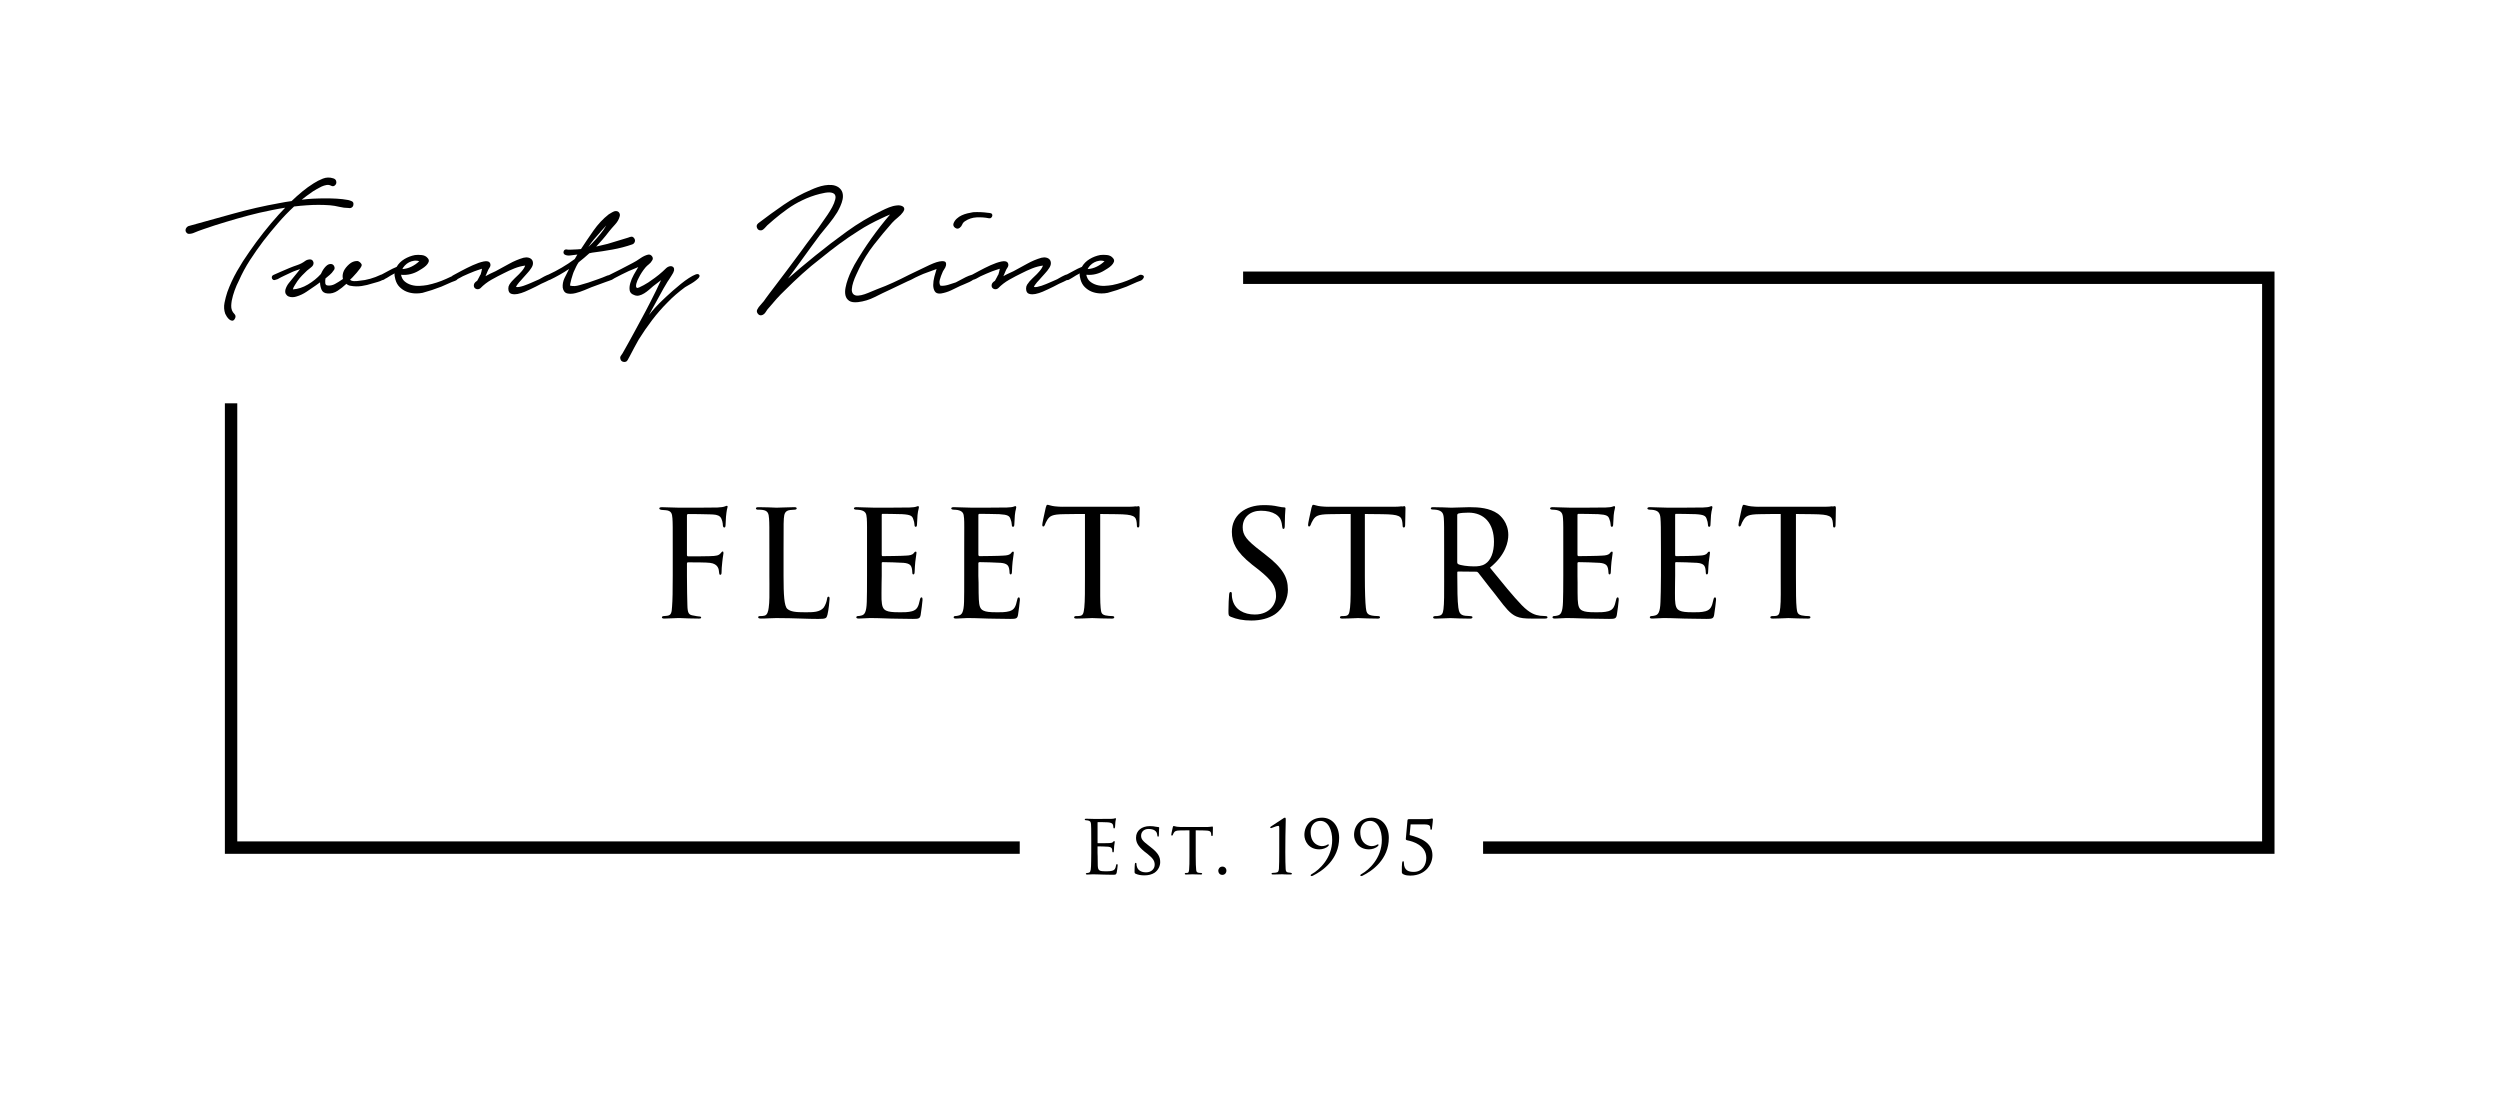 <?xml version="1.0" encoding="utf-8"?>
<!-- Generator: Adobe Illustrator 16.0.0, SVG Export Plug-In . SVG Version: 6.00 Build 0)  -->
<!DOCTYPE svg PUBLIC "-//W3C//DTD SVG 1.1//EN" "http://www.w3.org/Graphics/SVG/1.1/DTD/svg11.dtd">
<svg version="1.1" id="Layer_1" xmlns="http://www.w3.org/2000/svg" xmlns:xlink="http://www.w3.org/1999/xlink" x="0px" y="0px"
	 width="450px" height="200px" viewBox="25 0 450 200" enable-background="new 25 0 450 200" xml:space="preserve">
<g>
	<g>
		<g>
			<path d="M155.839,91.043c-0.066,0-0.166,0.036-0.315,0.095c-0.292,0.118-0.722,0.185-1.399,0.215
				c-0.623,0.032-5.768,0.032-6.794,0.032c-0.501,0-0.996-0.021-1.519-0.043c-0.534-0.023-1.086-0.048-1.66-0.048
				c-0.329,0-0.478,0.07-0.478,0.227c0,0.127,0.156,0.224,0.414,0.258c0.141,0.016,0.267,0.023,0.391,0.031
				c0.124,0.009,0.25,0.017,0.388,0.03c0.457,0.044,0.752,0.187,0.926,0.44c0.166,0.242,0.213,0.583,0.246,1.019
				c0.061,0.842,0.055,1.579,0.055,5.671v4.674c0,2.729-0.032,4.422-0.118,5.485c-0.063,1.138-0.155,1.613-0.862,1.705
				c-0.112,0.017-0.211,0.022-0.337,0.037c-0.089,0.004-0.188,0.012-0.314,0.022c-0.211,0.029-0.32,0.105-0.32,0.228
				c0,0.155,0.143,0.222,0.446,0.222c0.674,0,1.99-0.096,2.525-0.096h0.217c0.028,0,0.132,0.008,0.29,0.014
				c0.571,0.027,1.902,0.084,3.171,0.084c0.28,0,0.416-0.037,0.416-0.188c0-0.125-0.114-0.195-0.381-0.195h-0.006
				c-0.276,0-0.56-0.094-0.96-0.156c-0.862-0.123-1.1-0.343-1.131-1.91c-0.022-0.932-0.078-2.864-0.078-5.222v-2.183
				c0-0.209,0.044-0.271,0.225-0.271c0.994,0,3.371,0.01,3.935,0.094c1.507,0.185,1.584,1.222,1.617,1.664l0.002,0.013
				c0.002,0.024,0.006,0.049,0.008,0.075c0.025,0.238,0.042,0.396,0.219,0.396c0.156,0,0.228-0.146,0.228-0.475
				c0-0.473,0.037-1.033,0.124-1.807c0.056-0.563,0.124-0.98,0.167-1.256c0.029-0.184,0.05-0.302,0.05-0.365
				c0-0.19-0.046-0.292-0.131-0.292c-0.118,0-0.183,0.082-0.288,0.213c-0.011,0.012-0.021,0.026-0.032,0.04
				c-0.394,0.485-0.775,0.557-2.08,0.589c-1.028,0.032-2.519,0.032-3.82,0.032c-0.173,0-0.225-0.11-0.225-0.273v-7.042
				c0-0.24,0.071-0.303,0.29-0.303c1.267,0,2.421,0.027,3.634,0.055l0.303,0.008c0.743,0.028,1.329,0.052,1.743,0.434
				c0.371,0.372,0.499,1.221,0.499,1.552c0.024,0.178,0.078,0.381,0.257,0.381c0.104,0,0.228-0.084,0.228-0.475
				c0.021-0.295,0.034-0.558,0.042-0.811c0.018-0.441,0.036-0.856,0.114-1.371c0.029-0.295,0.122-0.732,0.187-0.964
				c0.036-0.106,0.034-0.192-0.002-0.244C155.914,91.059,155.881,91.043,155.839,91.043"/>
		</g>
		<g>
			<path d="M174.132,107.4c-0.174,0-0.228,0.156-0.258,0.383c-0.067,0.506-0.299,1.117-0.59,1.555
				c-0.682,0.87-1.952,0.87-3.297,0.87c-1.769,0-2.674-0.09-3.281-0.622c-0.547-0.518-0.667-2.466-0.667-5.885v-4.739
				c0-1.269,0.012-2.229,0.01-2.934c-0.004-1.63,0.002-2.124,0.043-2.705c0.064-0.912,0.255-1.396,1.12-1.519
				c0.305-0.031,0.623-0.062,0.842-0.062c0.198,0,0.352-0.101,0.352-0.228c0-0.149-0.134-0.225-0.413-0.225
				c-0.511,0-1.387,0.034-2.09,0.058c-0.503,0.02-0.938,0.036-1.12,0.036c-0.011,0-0.08-0.002-0.194-0.008
				c-0.541-0.024-1.972-0.085-3.048-0.085c-0.33,0-0.478,0.07-0.478,0.225c0,0.138,0.138,0.228,0.352,0.228
				c0.25,0,0.59,0,0.777,0.032c1.061,0.123,1.173,0.694,1.234,1.548c0.062,0.842,0.059,1.48,0.059,5.638v4.678
				c0,0.496,0.008,0.98,0.01,1.452c0.01,1.793,0.02,3.343-0.127,4.28c-0.084,0.667-0.242,1.361-0.803,1.458
				c-0.25,0.062-0.501,0.062-0.747,0.062c-0.259,0-0.351,0.103-0.351,0.195c0,0.178,0.156,0.257,0.507,0.257
				c0.555,0,0.992-0.022,1.414-0.047c0.423-0.024,0.822-0.045,1.329-0.045c1.707,0,3.198,0.049,4.514,0.09
				c1.082,0.037,2.101,0.066,3.059,0.066c1.43,0,1.472-0.146,1.632-0.695c0.009-0.03,0.017-0.06,0.026-0.09
				c0.188-0.722,0.375-2.511,0.375-2.808C174.328,107.52,174.274,107.4,174.132,107.4"/>
		</g>
		<g>
			<path d="M190.869,107.527c-0.138,0-0.227,0.143-0.29,0.445c-0.255,1.187-0.477,1.773-1.397,2.047
				c-0.696,0.199-1.581,0.195-2.168,0.191c-0.069,0-0.135-0.004-0.199-0.004c-1.188,0-1.847-0.078-2.271-0.279
				c-0.661-0.281-0.806-0.875-0.869-2.02c-0.022-0.376,0.004-1.846,0.012-3.03c0.002-0.497,0.024-0.925,0.024-1.207v-2.276
				c0-0.129,0.018-0.209,0.191-0.209c0.502,0,3.009,0.062,3.731,0.125c1.232,0.097,1.375,0.576,1.483,0.93
				c0.063,0.255,0.092,0.564,0.092,0.744c0,0.193,0.02,0.412,0.194,0.412c0.131,0,0.193-0.098,0.225-0.349
				c0.01-0.134,0.019-0.291,0.026-0.476c0.016-0.375,0.038-0.842,0.097-1.428c0.054-0.522,0.122-0.952,0.166-1.231
				c0.032-0.213,0.053-0.354,0.053-0.421c0-0.129-0.043-0.196-0.133-0.196c-0.131,0-0.225,0.07-0.349,0.254
				c-0.251,0.345-0.733,0.435-1.428,0.463c-0.654,0.062-3.83,0.094-4.189,0.094c-0.148,0-0.16-0.116-0.16-0.303v-7.072
				c0-0.216,0.065-0.24,0.13-0.24c0.028,0,3.137,0.03,3.542,0.06c0.789,0.047,1.24,0.127,1.521,0.271
				c0.29,0.144,0.4,0.361,0.493,0.663c0.12,0.282,0.191,0.606,0.215,0.992c0,0.237,0.074,0.351,0.225,0.351
				c0.148,0,0.226-0.164,0.226-0.475c0.021-0.443,0.046-0.841,0.069-1.224c0.009-0.131,0.017-0.263,0.022-0.393
				c0.04-0.489,0.127-0.849,0.187-1.084c0.036-0.144,0.064-0.25,0.064-0.319c0-0.168-0.072-0.226-0.134-0.226
				c-0.089,0-0.131,0.016-0.213,0.046c-0.036,0.012-0.076,0.027-0.13,0.046c-0.25,0.092-0.589,0.124-1.213,0.154
				c-0.614,0.031-6.091,0.031-6.325,0.031c-0.962-0.016-1.637-0.042-2.178-0.061c-0.438-0.021-0.752-0.032-1.032-0.032
				c-0.337,0-0.475,0.076-0.475,0.257c0,0.104,0.197,0.196,0.415,0.196c0.255,0,0.566,0.034,0.747,0.063
				c0.446,0.092,0.724,0.242,0.903,0.487c0.158,0.217,0.22,0.517,0.253,1c0.062,0.842,0.044,1.579,0.044,5.671v4.674
				c0,2.387-0.012,3.682-0.044,4.704c-0.06,1.882-0.398,2.326-0.981,2.454c-0.209,0.059-0.425,0.094-0.617,0.094
				c-0.162,0-0.288,0.101-0.288,0.228c0,0.151,0.141,0.226,0.447,0.226c0.377,0,0.72-0.025,1.05-0.047
				c0.321-0.023,0.653-0.047,1.006-0.047c0.838,0,1.84,0.035,2.725,0.064c0.337,0.01,0.657,0.021,0.953,0.031
				c0.459,0,0.88,0.01,1.369,0.024c0.684,0.017,1.463,0.037,2.652,0.037c1.021,0,1.251-0.06,1.379-0.691
				c0.097-0.544,0.342-2.499,0.342-2.712C191.062,107.812,191.062,107.527,190.869,107.527"/>
		</g>
		<g>
			<path d="M208.381,107.527c-0.136,0-0.227,0.143-0.29,0.445c-0.255,1.187-0.477,1.773-1.396,2.047
				c-0.697,0.199-1.581,0.195-2.168,0.191c-0.069,0-0.136-0.004-0.199-0.004c-1.188,0-1.847-0.078-2.272-0.279
				c-0.661-0.281-0.806-0.875-0.869-2.02c-0.021-0.376-0.057-1.846-0.047-3.03c0.002-0.497-0.038-0.925-0.038-1.207v-2.276
				c0-0.129,0.078-0.209,0.253-0.209c0.501,0,3.038,0.062,3.761,0.125c1.231,0.097,1.391,0.576,1.499,0.93
				c0.063,0.255,0.098,0.564,0.098,0.744c0,0.193,0.026,0.412,0.2,0.412c0.129,0,0.196-0.098,0.227-0.349
				c0.011-0.134,0.019-0.291,0.026-0.476c0.016-0.375,0.038-0.842,0.099-1.428c0.055-0.522,0.122-0.952,0.166-1.231
				c0.032-0.213,0.054-0.354,0.054-0.421c0-0.129-0.043-0.196-0.132-0.196c-0.131,0-0.227,0.07-0.349,0.254
				c-0.251,0.345-0.732,0.435-1.427,0.463c-0.655,0.062-3.893,0.094-4.249,0.094c-0.15,0-0.222-0.116-0.222-0.303v-7.072
				c0-0.216,0.127-0.24,0.19-0.24c0.027,0,3.167,0.03,3.575,0.06c0.787,0.047,1.253,0.127,1.535,0.271
				c0.292,0.144,0.411,0.361,0.501,0.663c0.12,0.282,0.193,0.606,0.219,0.992c0,0.237,0.076,0.351,0.227,0.351
				c0.15,0,0.228-0.164,0.228-0.475c0.021-0.443,0.046-0.841,0.07-1.224c0.006-0.131,0.016-0.263,0.023-0.393
				c0.04-0.489,0.127-0.849,0.188-1.084c0.036-0.144,0.062-0.25,0.062-0.319c0-0.168-0.072-0.226-0.134-0.226
				c-0.087,0-0.131,0.016-0.213,0.046c-0.034,0.012-0.076,0.027-0.129,0.046c-0.248,0.092-0.589,0.124-1.213,0.154
				c-0.615,0.031-6.092,0.031-6.326,0.031c-0.962-0.016-1.637-0.042-2.177-0.061c-0.437-0.021-0.752-0.032-1.032-0.032
				c-0.337,0-0.477,0.076-0.477,0.257c0,0.104,0.198,0.196,0.415,0.196c0.257,0,0.566,0.034,0.747,0.063
				c0.446,0.092,0.724,0.242,0.903,0.487c0.158,0.217,0.208,0.517,0.242,1c0.062,0.842,0.028,1.579,0.028,5.671v4.674
				c0,2.387,0,3.682-0.028,4.704c-0.061,1.882-0.393,2.326-0.976,2.454c-0.209,0.059-0.421,0.094-0.613,0.094
				c-0.162,0-0.286,0.101-0.286,0.228c0,0.151,0.144,0.226,0.447,0.226c0.377,0,0.72-0.025,1.052-0.047
				c0.322-0.023,0.653-0.047,1.006-0.047c0.839,0,1.841,0.035,2.725,0.064c0.337,0.01,0.657,0.021,0.954,0.031
				c0.459,0,0.88,0.01,1.369,0.024c0.684,0.017,1.461,0.037,2.653,0.037c1.021,0,1.253-0.06,1.379-0.691
				c0.096-0.544,0.341-2.499,0.341-2.712C208.577,107.812,208.577,107.527,208.381,107.527"/>
		</g>
		<g>
			<path d="M229.948,91.104c-0.068,0-0.135,0.016-0.317,0.06c-0.072,0.018-0.162-0.048-0.277-0.022
				c-0.428,0.09-1.35,0.066-2.242,0.066H216.89c-0.062,0-0.946,0.052-1.994-0.066c-0.318-0.038-0.643-0.097-0.906-0.181
				c-0.208-0.066-0.372-0.098-0.467-0.098c-0.112,0-0.204,0.172-0.29,0.517c-0.021,0.086-0.042,0.19-0.064,0.293
				c-0.219,0.984-0.586,2.632-0.558,2.8c0,0.124,0.017,0.291,0.164,0.291c0.131,0,0.196-0.04,0.29-0.253
				c0.008-0.021,0.018-0.046,0.029-0.075c0.068-0.18,0.196-0.514,0.438-0.889c0.435-0.651,0.85-0.962,2.853-0.994
				c1.244-0.031,2.87-0.031,3.908-0.031v11.117c0,2.357,0.008,4.58-0.116,5.7c-0.124,1.052-0.213,1.429-0.798,1.521
				c-0.25,0.033-0.43,0.033-0.684,0.033c-0.241,0-0.351,0.117-0.351,0.228c0,0.159,0.133,0.224,0.477,0.224
				c0.583,0,1.714-0.049,2.323-0.074c0.244-0.012,0.417-0.02,0.454-0.02c0.026,0,0.137,0.006,0.307,0.012
				c0.6,0.025,2.005,0.082,3.246,0.082c0.292,0,0.415-0.076,0.415-0.257c0-0.094-0.119-0.196-0.383-0.196
				c-0.275,0-0.85-0.033-1.213-0.123c-0.783-0.188-0.762-0.629-0.855-1.367c-0.105-0.979-0.079-2.812-0.079-5.762V92.52
				c0.283,0.003,0.776,0.009,1.237,0.015c0.541,0.01,1.064,0.018,1.697,0.018c1.649,0.018,2.463,0.112,2.95,0.339
				c0.506,0.236,0.628,0.621,0.691,1.244c0.031,0.312,0.025,0.344,0.025,0.436c0,0.265,0.068,0.381,0.224,0.381
				c0.083,0,0.225-0.08,0.225-0.381c0-0.085,0.008-0.396,0.016-0.788c0.021-0.771,0.044-1.821,0.044-2.392
				C230.144,91.275,230.082,91.104,229.948,91.104"/>
		</g>
		<g>
			<path d="M252.734,99.802l-0.715-0.562c-2.646-2.008-3.333-2.898-3.333-4.325c0-0.896,0.322-1.653,0.933-2.192
				c0.58-0.511,1.41-0.792,2.334-0.792c1.107,0,2.004,0.211,2.663,0.627c0.362,0.228,0.637,0.509,0.817,0.834
				c0.27,0.508,0.336,1.126,0.371,1.426l0.002,0.038c0.032,0.217,0.061,0.349,0.229,0.349c0.158,0,0.226-0.186,0.226-0.661
				c0-1.433,0.076-2.407,0.109-2.822c0.008-0.109,0.016-0.175,0.016-0.202c0-0.142-0.079-0.197-0.288-0.197
				c-0.203,0-0.44-0.026-1.061-0.156c-0.77-0.173-1.523-0.248-2.526-0.248c-1.708,0-3.16,0.457-4.198,1.326
				c-1.031,0.864-1.576,2.068-1.576,3.481c0,1.047,0.212,1.894,0.687,2.737c0.554,0.988,1.517,2.022,2.936,3.158l1.244,0.967
				c1.225,0.987,1.941,1.7,2.396,2.373c0.477,0.707,0.688,1.426,0.688,2.327c0,0.819-0.345,1.639-0.944,2.245
				c-0.489,0.49-1.386,1.08-2.88,1.08c-0.979,0-1.858-0.223-2.547-0.645c-0.804-0.486-1.307-1.212-1.497-2.156
				c-0.091-0.373-0.091-0.752-0.091-0.932c0-0.226-0.067-0.322-0.228-0.322c-0.148,0-0.224,0.131-0.257,0.445
				c-0.003,0.049-0.006,0.105-0.012,0.172c-0.04,0.52-0.111,1.493-0.111,2.766c0,0.746,0,0.902,0.408,1.076l0,0
				c1.061,0.434,2.207,0.678,3.711,0.678c1.639,0,3.097-0.377,4.208-1.094c1.75-1.205,2.373-3.082,2.373-4.436
				c0-1.2-0.254-2.148-0.825-3.078C255.372,102.078,254.337,101.034,252.734,99.802"/>
		</g>
		<g>
			<path d="M277.786,91.104c-0.068,0-0.136,0.016-0.317,0.06c-0.07,0.018-0.16-0.048-0.277-0.022
				c-0.426,0.09-1.349,0.066-2.24,0.066h-10.223c-0.062,0-0.946,0.052-1.994-0.066c-0.316-0.038-0.642-0.097-0.903-0.181
				c-0.207-0.066-0.371-0.098-0.466-0.098c-0.113,0-0.205,0.172-0.291,0.517c-0.018,0.086-0.041,0.19-0.064,0.293
				c-0.218,0.984-0.584,2.632-0.557,2.8c0,0.124,0.018,0.291,0.163,0.291c0.131,0,0.196-0.04,0.289-0.253
				c0.008-0.021,0.02-0.046,0.03-0.075c0.065-0.18,0.196-0.514,0.438-0.889c0.438-0.651,0.844-0.962,2.846-0.994
				c1.243-0.031,2.959-0.031,3.904-0.031v11.117c0,2.357,0.014,4.58-0.111,5.7c-0.123,1.052-0.209,1.429-0.795,1.521
				c-0.248,0.033-0.427,0.033-0.681,0.033c-0.241,0-0.349,0.117-0.349,0.228c0,0.159,0.131,0.224,0.476,0.224
				c0.581,0,1.713-0.049,2.321-0.074c0.242-0.012,0.419-0.02,0.453-0.02c0.027,0,0.138,0.006,0.31,0.012
				c0.597,0.025,1.999,0.082,3.243,0.082c0.29,0,0.413-0.076,0.413-0.257c0-0.094-0.119-0.196-0.382-0.196
				c-0.277,0-0.852-0.033-1.213-0.123c-0.781-0.188-0.861-0.629-0.953-1.367c-0.107-0.979-0.182-2.812-0.182-5.762V92.52
				c0.377,0.003,0.875,0.009,1.338,0.015c0.539,0.01,1.112,0.018,1.745,0.018c1.646,0.018,2.487,0.112,2.976,0.339
				c0.507,0.236,0.64,0.621,0.703,1.244c0.033,0.312,0.033,0.344,0.033,0.436c0,0.265,0.07,0.381,0.227,0.381
				c0.084,0,0.229-0.08,0.229-0.381c0-0.085,0.008-0.396,0.018-0.788c0.019-0.771,0.044-1.821,0.044-2.392
				C277.982,91.275,277.921,91.104,277.786,91.104"/>
		</g>
		<g>
			<path d="M287.305,92.704c0-0.156,0.122-0.244,0.209-0.274c0.387-0.098,1.077-0.155,1.817-0.155c1.38,0,2.538,0.469,3.333,1.358
				c0.816,0.912,1.252,2.26,1.252,3.9c0,1.884-0.564,3.324-1.552,3.949c-0.647,0.433-1.415,0.466-2.087,0.466
				c-1.092,0-2.389-0.185-2.795-0.402c-0.102-0.051-0.18-0.172-0.18-0.366v-8.476H287.305z M303.188,110.895
				c-0.095,0-0.75-0.033-0.967-0.062c-0.847-0.12-1.798-0.366-3.299-1.898c-1.585-1.645-3.406-3.896-5.716-6.74l-0.013-0.016
				c2.871-2.329,3.3-4.691,3.3-5.891c0-2.251-1.435-3.485-1.872-3.809c-1.488-1.044-3.422-1.187-5.116-1.187
				c-0.556,0-1.616,0.04-2.392,0.066c-0.436,0.016-0.78,0.027-0.877,0.027c-0.012,0-0.08-0.002-0.195-0.008
				c-0.548-0.024-2.01-0.085-3.111-0.085c-0.253,0-0.382,0.078-0.382,0.227c0,0.088,0.062,0.196,0.351,0.196
				c0.259,0,0.569,0.032,0.75,0.061c0.463,0.091,0.77,0.25,0.955,0.501c0.162,0.217,0.244,0.515,0.279,0.987
				c0.062,0.843,0.061,1.584,0.061,5.702v4.676c0,0.336,0.002,0.672,0.002,1.012c0.009,1.988,0.009,4.039-0.123,5.005
				c-0.098,0.788-0.299,1.087-0.803,1.177c-0.246,0.061-0.465,0.061-0.682,0.061c-0.193,0-0.381,0.099-0.381,0.195
				c0,0.189,0.117,0.26,0.445,0.26c0.471,0,1.113-0.031,1.68-0.058c0.438-0.021,0.814-0.039,1.033-0.039
				c0.027,0,0.129,0.006,0.289,0.013c0.58,0.026,1.931,0.084,3.199,0.084c0.301,0,0.444-0.086,0.444-0.26
				c0-0.098-0.125-0.195-0.409-0.195c-0.246,0-0.58-0.03-0.904-0.062c-0.469-0.058-0.771-0.218-0.955-0.511
				c-0.163-0.272-0.237-0.629-0.282-0.979c-0.156-1.122-0.187-3.438-0.187-5.888v-0.438c0-0.119,0.056-0.146,0.176-0.146
				l3.225,0.033c0.186,0,0.254,0.061,0.377,0.184c0.208,0.256,0.532,0.676,0.906,1.164c0.602,0.781,1.352,1.756,2.092,2.668
				c0.221,0.287,0.428,0.557,0.625,0.812c1.271,1.66,2.109,2.754,3.244,3.235c0.691,0.286,1.38,0.376,2.838,0.376h2.182
				c0.426,0,0.57-0.053,0.57-0.224C303.537,110.932,303.348,110.895,303.188,110.895"/>
		</g>
		<g>
			<path d="M316.18,107.527c-0.137,0-0.226,0.143-0.287,0.445c-0.259,1.187-0.479,1.773-1.396,2.047
				c-0.698,0.199-1.583,0.195-2.168,0.191c-0.07,0-0.137-0.004-0.201-0.004c-1.188,0-1.846-0.078-2.271-0.279
				c-0.66-0.281-0.805-0.875-0.869-2.02c-0.022-0.376-0.034-1.846-0.026-3.03c0.002-0.497-0.017-0.925-0.017-1.207v-2.276
				c0-0.129,0.056-0.209,0.23-0.209c0.499,0,3.026,0.062,3.75,0.125c1.231,0.097,1.385,0.576,1.493,0.93
				c0.062,0.255,0.099,0.564,0.099,0.744c0,0.193,0.022,0.412,0.193,0.412c0.133,0,0.199-0.098,0.229-0.349
				c0.011-0.134,0.019-0.291,0.025-0.476c0.016-0.375,0.039-0.842,0.102-1.428c0.053-0.522,0.121-0.952,0.164-1.231
				c0.031-0.213,0.053-0.354,0.053-0.421c0-0.129-0.041-0.196-0.131-0.196c-0.133,0-0.227,0.07-0.352,0.254
				c-0.251,0.345-0.732,0.435-1.429,0.463c-0.653,0.062-3.869,0.094-4.226,0.094c-0.15,0-0.201-0.116-0.201-0.303v-7.072
				c0-0.216,0.104-0.24,0.168-0.24c0.027,0,3.156,0.03,3.562,0.06c0.788,0.047,1.248,0.127,1.53,0.271
				c0.291,0.144,0.406,0.361,0.497,0.663c0.121,0.282,0.194,0.606,0.219,0.992c0,0.237,0.074,0.351,0.226,0.351
				c0.148,0,0.228-0.164,0.228-0.475c0.022-0.443,0.047-0.841,0.069-1.224c0.007-0.131,0.017-0.263,0.023-0.393
				c0.039-0.489,0.129-0.849,0.188-1.084c0.037-0.144,0.062-0.25,0.062-0.319c0-0.168-0.069-0.226-0.133-0.226
				c-0.089,0-0.13,0.016-0.212,0.046c-0.037,0.012-0.076,0.027-0.131,0.046c-0.249,0.092-0.59,0.124-1.213,0.154
				c-0.615,0.031-6.094,0.031-6.324,0.031c-0.963-0.016-1.637-0.042-2.178-0.061c-0.44-0.021-0.756-0.032-1.035-0.032
				c-0.338,0-0.475,0.076-0.475,0.257c0,0.104,0.197,0.196,0.414,0.196c0.258,0,0.564,0.034,0.744,0.063
				c0.448,0.092,0.725,0.242,0.902,0.487c0.158,0.217,0.229,0.517,0.263,1c0.063,0.842,0.054,1.579,0.054,5.671v4.674
				c0,2.387-0.021,3.682-0.054,4.704c-0.059,1.882-0.401,2.326-0.981,2.454c-0.211,0.059-0.43,0.094-0.621,0.094
				c-0.162,0-0.287,0.101-0.287,0.228c0,0.151,0.141,0.226,0.443,0.226c0.379,0,0.723-0.025,1.054-0.047
				c0.319-0.023,0.651-0.047,1.006-0.047c0.84,0,1.842,0.035,2.722,0.064c0.34,0.01,0.658,0.021,0.957,0.031
				c0.458,0,0.879,0.01,1.366,0.024c0.687,0.017,1.464,0.037,2.653,0.037c1.021,0,1.252-0.06,1.379-0.691
				c0.096-0.544,0.344-2.499,0.344-2.712C316.377,107.812,316.377,107.527,316.18,107.527"/>
		</g>
		<g>
			<path d="M333.695,107.527c-0.137,0-0.227,0.143-0.288,0.445c-0.257,1.187-0.478,1.773-1.397,2.047
				c-0.695,0.199-1.58,0.195-2.168,0.191c-0.07,0-0.135-0.004-0.199-0.004c-1.187,0-1.846-0.078-2.271-0.279
				c-0.662-0.281-0.808-0.875-0.869-2.02c-0.022-0.376-0.002-1.846,0.006-3.03c0.005-0.497,0.019-0.925,0.019-1.207v-2.276
				c0-0.129,0.022-0.209,0.199-0.209c0.502,0,3.01,0.062,3.733,0.125c1.231,0.097,1.376,0.576,1.485,0.93
				c0.062,0.255,0.09,0.564,0.09,0.744c0,0.193,0.023,0.412,0.193,0.412c0.133,0,0.195-0.098,0.228-0.349
				c0.012-0.134,0.021-0.291,0.026-0.476c0.017-0.375,0.035-0.842,0.099-1.428c0.054-0.522,0.12-0.952,0.165-1.231
				c0.033-0.213,0.053-0.354,0.053-0.421c0-0.129-0.043-0.196-0.133-0.196c-0.132,0-0.227,0.07-0.35,0.254
				c-0.25,0.345-0.731,0.435-1.428,0.463c-0.654,0.062-3.836,0.094-4.195,0.094c-0.147,0-0.168-0.116-0.168-0.303v-7.072
				c0-0.216,0.074-0.24,0.136-0.24c0.028,0,3.14,0.03,3.545,0.06c0.79,0.047,1.24,0.127,1.521,0.271
				c0.293,0.144,0.406,0.361,0.496,0.663c0.121,0.282,0.19,0.606,0.215,0.992c0,0.237,0.074,0.351,0.226,0.351
				c0.147,0,0.228-0.164,0.228-0.475c0.022-0.443,0.047-0.841,0.069-1.224c0.009-0.131,0.017-0.263,0.022-0.393
				c0.043-0.489,0.129-0.849,0.188-1.084c0.039-0.144,0.064-0.25,0.064-0.319c0-0.168-0.072-0.226-0.135-0.226
				c-0.09,0-0.129,0.016-0.215,0.046c-0.033,0.012-0.074,0.027-0.129,0.046c-0.246,0.092-0.589,0.124-1.212,0.154
				c-0.616,0.031-6.094,0.031-6.327,0.031c-0.959-0.016-1.634-0.042-2.178-0.061c-0.438-0.021-0.752-0.032-1.033-0.032
				c-0.337,0-0.476,0.076-0.476,0.257c0,0.104,0.2,0.196,0.415,0.196c0.256,0,0.564,0.034,0.744,0.063
				c0.449,0.092,0.726,0.242,0.902,0.487c0.158,0.217,0.264,0.517,0.295,1c0.063,0.842,0.086,1.579,0.086,5.671v4.674
				c0,2.387-0.054,3.682-0.086,4.704c-0.06,1.882-0.418,2.326-1.002,2.454c-0.209,0.059-0.436,0.094-0.623,0.094
				c-0.162,0-0.293,0.101-0.293,0.228c0,0.151,0.139,0.226,0.443,0.226c0.377,0,0.718-0.025,1.049-0.047
				c0.32-0.023,0.651-0.047,1.006-0.047c0.84,0,1.84,0.035,2.727,0.064c0.335,0.01,0.654,0.021,0.951,0.031
				c0.459,0,0.881,0.01,1.367,0.024c0.687,0.017,1.463,0.037,2.654,0.037c1.02,0,1.252-0.06,1.377-0.691
				c0.098-0.544,0.344-2.499,0.344-2.712C333.891,107.812,333.891,107.527,333.695,107.527"/>
		</g>
		<g>
			<path d="M355.262,91.104c-0.068,0-0.137,0.016-0.316,0.06c-0.072,0.018-0.162-0.048-0.279-0.022
				c-0.425,0.09-1.352,0.066-2.241,0.066h-10.222c-0.061,0-0.947,0.052-1.992-0.066c-0.316-0.038-0.645-0.097-0.906-0.181
				c-0.209-0.066-0.371-0.098-0.466-0.098c-0.11,0-0.203,0.172-0.289,0.517c-0.021,0.086-0.043,0.19-0.063,0.293
				c-0.221,0.984-0.586,2.632-0.56,2.8c0,0.124,0.021,0.291,0.163,0.291c0.133,0,0.199-0.04,0.289-0.253
				c0.01-0.021,0.02-0.046,0.031-0.075c0.066-0.18,0.193-0.514,0.438-0.889c0.437-0.651,0.811-0.962,2.812-0.994
				c1.243-0.031,2.83-0.031,3.868-0.031v11.117c0,2.357,0.048,4.58-0.077,5.7c-0.123,1.052-0.194,1.429-0.775,1.521
				c-0.25,0.033-0.421,0.033-0.675,0.033c-0.241,0-0.345,0.117-0.345,0.228c0,0.159,0.135,0.224,0.478,0.224
				c0.583,0,1.715-0.049,2.323-0.074c0.242-0.012,0.417-0.02,0.452-0.02c0.027,0,0.141,0.006,0.308,0.012
				c0.601,0.025,2.005,0.082,3.248,0.082c0.288,0,0.411-0.076,0.411-0.257c0-0.094-0.119-0.196-0.38-0.196
				c-0.277,0-0.853-0.033-1.213-0.123c-0.783-0.188-0.802-0.629-0.894-1.367c-0.109-0.979-0.121-2.812-0.121-5.762V92.52
				c0.379,0.003,0.819,0.009,1.277,0.015c0.54,0.01,1.084,0.018,1.713,0.018c1.649,0.018,2.477,0.112,2.961,0.339
				c0.51,0.236,0.635,0.621,0.696,1.244c0.033,0.312,0.031,0.344,0.031,0.436c0,0.265,0.065,0.381,0.222,0.381
				c0.086,0,0.227-0.08,0.227-0.381c0-0.085,0.008-0.396,0.021-0.788c0.021-0.771,0.043-1.821,0.043-2.392
				C355.457,91.275,355.398,91.104,355.262,91.104"/>
		</g>
		<g>
			<path d="M226.056,155.543c-0.114,0-0.141,0.105-0.166,0.236c-0.109,0.594-0.265,0.818-0.638,0.937
				c-0.345,0.104-0.769,0.119-1.172,0.119c-0.565,0-0.876-0.033-1.076-0.114c-0.312-0.125-0.379-0.41-0.406-0.921
				c-0.01-0.2-0.026-1.049-0.021-1.673c0-0.24-0.021-0.454-0.021-0.58v-1.158c0-0.033,0.032-0.043,0.066-0.043
				c0.222,0,1.535,0.027,1.888,0.064c0.497,0.057,0.611,0.255,0.651,0.402c0.033,0.101,0.052,0.22,0.052,0.354
				c0,0.072,0.002,0.26,0.141,0.26c0.116,0,0.132-0.162,0.141-0.242c0.004-0.062,0.008-0.136,0.012-0.226
				c0.005-0.176,0.015-0.397,0.042-0.667c0.024-0.271,0.06-0.458,0.082-0.581c0.014-0.077,0.024-0.126,0.024-0.159
				c0-0.135-0.072-0.156-0.114-0.156c-0.07,0-0.118,0.06-0.18,0.133l-0.014,0.021c-0.124,0.144-0.286,0.179-0.626,0.204
				c-0.288,0.027-1.813,0.027-2.11,0.027c-0.021,0-0.051,0-0.051-0.084v-3.633c0-0.086,0.042-0.086,0.051-0.086
				c0.158,0,1.592,0.016,1.811,0.041c0.569,0.049,0.829,0.18,0.912,0.457c0.04,0.105,0.065,0.262,0.065,0.418
				c0,0.145,0.055,0.219,0.156,0.219c0.08,0,0.136-0.099,0.154-0.269c0.018-0.239,0.03-0.435,0.04-0.599l0.012-0.194
				c0.015-0.228,0.053-0.374,0.078-0.472c0.016-0.062,0.028-0.109,0.028-0.148c0-0.145-0.062-0.166-0.1-0.166
				c-0.052,0-0.084,0.019-0.166,0.057c-0.065,0.033-0.286,0.06-0.586,0.074c-0.299,0.013-2.905,0.013-3.012,0.013
				c-0.831-0.039-1.182-0.039-1.491-0.039c-0.078,0-0.257,0-0.257,0.151c0,0.097,0.117,0.113,0.211,0.125
				c0.042,0.004,0.09,0.008,0.138,0.012c0.087,0.007,0.179,0.013,0.24,0.029c0.421,0.09,0.517,0.291,0.541,0.707
				c0.025,0.418,0.04,0.789,0.04,2.838v2.32c0,1.169-0.028,1.85-0.04,2.355c-0.028,1.017-0.212,1.137-0.448,1.195
				c-0.063,0.02-0.124,0.022-0.204,0.03c-0.028,0-0.06,0.004-0.097,0.009c-0.152,0.024-0.187,0.082-0.187,0.125
				c0,0.151,0.179,0.151,0.255,0.151c0.194,0.008,0.382-0.006,0.563-0.021c0.141-0.012,0.278-0.022,0.413-0.022
				c0.351,0,0.749,0.019,1.13,0.026c0.175,0.006,0.35,0.013,0.513,0.017c0.134,0.004,0.264,0.008,0.399,0.012
				c0.377,0.017,0.806,0.027,1.527,0.027c0.517,0,0.655,0,0.756-0.377c0.068-0.29,0.172-1.185,0.172-1.288
				C226.182,155.689,226.182,155.543,226.056,155.543"/>
		</g>
		<g>
			<path d="M232.09,152.459l-0.303-0.238c-1.104-0.838-1.389-1.205-1.389-1.793c0-0.725,0.537-1.217,1.335-1.217
				c0.996,0,1.335,0.418,1.433,0.598c0.11,0.205,0.138,0.459,0.152,0.584l0.002,0.019c0.012,0.078,0.025,0.187,0.14,0.187
				c0.127,0,0.14-0.166,0.14-0.324c0-0.603,0.033-1.015,0.046-1.188c0.004-0.047,0.006-0.078,0.006-0.088
				c0-0.127-0.124-0.127-0.166-0.127c-0.082,0-0.179-0.013-0.438-0.062c-0.326-0.074-0.656-0.108-1.078-0.108
				c-1.486,0-2.484,0.834-2.484,2.075c0,0.773,0.263,1.496,1.545,2.527l0.526,0.405c0.998,0.808,1.287,1.248,1.287,1.955
				c0,0.677-0.541,1.362-1.572,1.362c-0.335,0-1.453-0.082-1.665-1.149c-0.038-0.151-0.038-0.31-0.038-0.382
				c0-0.121-0.046-0.18-0.141-0.18c-0.127,0-0.143,0.151-0.153,0.227l-0.007,0.073c-0.016,0.219-0.046,0.628-0.046,1.17
				c0,0.319,0,0.396,0.2,0.491c0.456,0.203,0.945,0.291,1.587,0.291c0.703,0,1.325-0.162,1.805-0.469
				c0.752-0.52,1.021-1.328,1.021-1.91C233.834,154.303,233.549,153.578,232.09,152.459"/>
		</g>
		<g>
			<path d="M243.204,148.771c-0.034,0-0.064,0.006-0.145,0.029c-0.03,0.004-0.068,0-0.116,0.012
				c-0.177,0.039-0.564,0.052-0.938,0.052h-4.319c-0.036,0-0.406-0.005-0.838-0.052c-0.129-0.016-0.264-0.051-0.375-0.084
				c-0.09-0.031-0.164-0.049-0.21-0.049c-0.089,0-0.134,0.125-0.166,0.248l-0.026,0.119c-0.16,0.711-0.25,1.137-0.24,1.196
				c0,0.137,0.062,0.166,0.114,0.166c0.08,0,0.12-0.033,0.164-0.136l0.014-0.03c0.028-0.075,0.082-0.212,0.18-0.366
				c0.176-0.266,0.355-0.391,1.179-0.4c0.507-0.013,1.24-0.017,1.619-0.017v4.653c0,0.994-0.008,1.935-0.061,2.404
				c-0.054,0.455-0.094,0.572-0.305,0.605c-0.103,0.012-0.179,0.012-0.286,0.012c-0.131,0-0.193,0.074-0.193,0.141
				c0,0.14,0.166,0.14,0.243,0.14c0.248,0,0.727-0.021,0.984-0.033c0.103-0.004,0.173-0.008,0.188-0.008
				c0.012,0,0.056,0.004,0.128,0.008c0.253,0.009,0.848,0.033,1.373,0.033c0.054,0,0.217,0,0.217-0.151
				c0-0.062-0.064-0.127-0.206-0.127c-0.095,0-0.347-0.013-0.501-0.05c-0.301-0.071-0.333-0.228-0.373-0.54
				c-0.044-0.413-0.08-1.186-0.08-2.433v-4.654c0.094,0.004,0.345,0.004,0.525,0.008c0.223,0.005,0.471,0.009,0.739,0.009
				c1.303,0.012,1.461,0.139,1.511,0.627c0.012,0.129,0.014,0.143,0.014,0.18c0,0.137,0.047,0.207,0.14,0.207
				c0.052,0,0.14-0.043,0.14-0.207c0-0.037,0.004-0.163,0.008-0.333c0.007-0.325,0.02-0.769,0.02-1.011
				C243.33,148.857,243.286,148.771,243.204,148.771"/>
		</g>
		<g>
			<path d="M245.034,155.988c-0.514,0-0.745,0.438-0.745,0.744c0,0.363,0.255,0.748,0.732,0.748c0.417,0,0.733-0.326,0.733-0.762
				C245.752,156.295,245.452,155.988,245.034,155.988"/>
		</g>
		<g>
			<path d="M257.29,157.096c-0.086-0.012-0.19-0.025-0.358-0.041c-0.404-0.037-0.486-0.229-0.513-0.625
				c-0.041-0.597-0.063-1.771-0.063-3.066c0-1.733,0.026-3.782,0.078-5.762c0-0.059,0-0.096,0-0.1c0-0.137,0-0.322-0.152-0.322
				c-0.098,0-0.192,0.063-0.303,0.137l-0.041,0.027c-0.42,0.285-0.763,0.506-1.092,0.719c-0.33,0.211-0.673,0.435-1.098,0.719
				c-0.053,0.041-0.107,0.107-0.107,0.168c0,0.08,0.078,0.115,0.16,0.115c0.029,0,0.078-0.021,0.275-0.099
				c0.294-0.114,0.801-0.312,1.02-0.312c0.116,0,0.168,0.089,0.168,0.375v4.334c0,1.289-0.019,2.406-0.056,2.984
				c-0.039,0.486-0.134,0.694-0.597,0.731c-0.043,0.004-0.086,0.008-0.129,0.014c-0.108,0.013-0.225,0.027-0.373,0.027
				c-0.172,0-0.234,0.082-0.234,0.151c0,0.14,0.199,0.14,0.273,0.14c0.658,0,1.242-0.024,1.492-0.037
				c0.065,0,0.112-0.004,0.125-0.004c0.012,0,0.043,0,0.09,0.004c0.188,0.012,0.625,0.037,1.41,0.037c0.09,0,0.273,0,0.273-0.14
				C257.54,157.172,257.454,157.113,257.29,157.096"/>
		</g>
		<g>
			<path d="M262.982,147.18c-1.881,0-3.193,1.283-3.193,3.115c0,1.041,0.721,2.589,2.709,2.589c0.516,0,1.211-0.192,1.609-0.62
				c0.043-0.043,0.109-0.146,0.078-0.222c-0.008-0.017-0.033-0.053-0.098-0.053c-0.053,0-0.145,0.032-0.22,0.084
				c-0.111,0.069-0.433,0.229-0.964,0.229c-0.02,0-1.993-0.031-1.993-2.574c0-0.948,0.549-1.967,1.758-1.967
				c1.468,0,2.125,1.723,2.125,3.43c0,3.256-2.312,5.396-3.677,6.147c-0.072,0.035-0.194,0.117-0.194,0.226
				c0,0.047,0.021,0.084,0.054,0.104c0.023,0.019,0.06,0.024,0.094,0.024c0.109,0,0.232-0.059,0.234-0.059
				c1.771-0.877,4.74-2.932,4.74-6.826C266.048,148.672,264.789,147.18,262.982,147.18"/>
		</g>
		<g>
			<path d="M271.925,147.18c-1.879,0-3.194,1.283-3.194,3.115c0,1.041,0.722,2.589,2.707,2.589c0.516,0,1.213-0.192,1.614-0.62
				c0.044-0.043,0.108-0.146,0.076-0.222c-0.008-0.017-0.032-0.053-0.096-0.053c-0.056,0-0.146,0.032-0.224,0.084
				c-0.113,0.069-0.431,0.229-0.963,0.229c-0.02,0-1.996-0.031-1.996-2.574c0-0.948,0.551-1.967,1.762-1.967
				c1.468,0,2.121,1.723,2.121,3.43c0,3.256-2.308,5.396-3.674,6.147c-0.072,0.035-0.197,0.117-0.197,0.226
				c0,0.047,0.021,0.084,0.056,0.104c0.026,0.019,0.06,0.024,0.094,0.024c0.111,0,0.233-0.059,0.237-0.059
				c1.771-0.877,4.74-2.932,4.74-6.826C274.993,148.672,273.729,147.18,271.925,147.18"/>
		</g>
		<g>
			<path d="M278.734,150.311l0.177-1.918h2.448c1.033,0,1.109,0.301,1.109,0.771c0,0.13,0.051,0.204,0.127,0.204
				c0.08,0,0.131-0.099,0.152-0.192c0.127-0.938,0.173-1.537,0.173-1.669c0-0.147-0.077-0.182-0.14-0.182
				c-0.021,0-0.043,0.006-0.078,0.012c-0.047,0.008-0.111,0.035-0.207,0.043c-0.208,0.035-0.458,0.065-0.756,0.065h-3.096
				c-0.066,0-0.274-0.016-0.295,0.199l-0.303,3.354c-0.02,0.191,0.131,0.232,0.379,0.281c0.775,0.152,3.307,0.828,3.307,3.152
				c0,1.25-0.703,2.508-2.27,2.508c-0.818,0-1.761-0.188-1.761-1.653c0-0.095,0-0.269-0.149-0.269c-0.074,0-0.127,0.084-0.168,0.275
				c-0.055,0.368-0.055,1.006-0.051,1.471v0.198c0,0.159,0.045,0.288,0.273,0.409c0.377,0.21,0.938,0.24,1.236,0.24
				c1.555,0,2.493-0.649,3.006-1.195c0.629-0.669,0.99-1.562,0.99-2.475C282.839,151.682,280.771,150.843,278.734,150.311"/>
		</g>
		<g>
			<path d="M77.931,37.17c0.396-0.048,0.779-0.094,1.138-0.128c0.365-0.038,0.767-0.067,1.192-0.093
				c0.693-0.048,1.387-0.074,2.064-0.074c0.674,0,1.37,0.026,2.063,0.074c0.567,0.05,1.134,0.144,1.687,0.28
				c0.556,0.135,1.118,0.206,1.663,0.208c0.208,0.05,0.399,0.023,0.571-0.082c0.173-0.108,0.274-0.268,0.301-0.479
				c0.054-0.319-0.038-0.537-0.268-0.644c-0.214-0.101-0.437-0.176-0.663-0.228c-0.67-0.124-1.356-0.206-2.035-0.242
				c-0.682-0.037-1.366-0.056-2.034-0.056c-0.767,0-1.531,0.021-2.274,0.056c-0.68,0.036-1.363,0.096-2.032,0.184
				c0.297-0.234,0.609-0.473,0.926-0.712c0.355-0.27,0.725-0.533,1.096-0.781c0.195-0.124,0.433-0.267,0.707-0.429
				c0.269-0.158,0.555-0.308,0.852-0.445c0.292-0.134,0.589-0.225,0.882-0.276c0.288-0.048,0.552-0.012,0.791,0.108
				c0.238,0.13,0.447,0.142,0.623,0.036c0.17-0.106,0.284-0.246,0.337-0.417c0.053-0.171,0.04-0.352-0.039-0.537
				c-0.08-0.185-0.251-0.32-0.512-0.397c-0.628-0.201-1.253-0.182-1.855,0.056c-0.598,0.237-1.15,0.521-1.647,0.842
				c-0.716,0.447-1.413,0.948-2.072,1.495c-0.655,0.541-1.297,1.116-1.91,1.705c-0.365,0.048-0.736,0.105-1.103,0.166
				c-0.377,0.062-0.752,0.132-1.118,0.206c-2.772,0.495-5.542,1.128-8.235,1.882c-2.601,0.727-5.331,1.485-8.126,2.255
				c-0.183,0.078-0.32,0.21-0.415,0.394c-0.094,0.183-0.111,0.371-0.056,0.56c0.132,0.292,0.328,0.438,0.583,0.438
				c0.24,0,0.475-0.038,0.707-0.116c0.643-0.274,1.299-0.523,1.952-0.743c0.659-0.223,1.324-0.449,1.992-0.67
				c1.329-0.419,2.676-0.827,4.003-1.209c1.322-0.383,2.679-0.739,4.038-1.061c0.789-0.173,1.583-0.341,2.365-0.503
				c0.733-0.149,1.493-0.288,2.266-0.406l-1.174,1.243c-0.94,1.038-1.862,2.128-2.738,3.242c-0.877,1.112-1.737,2.279-2.554,3.465
				c-0.79,1.112-1.537,2.286-2.219,3.487c-0.681,1.202-1.266,2.461-1.734,3.75c-0.2,0.596-0.37,1.244-0.505,1.924
				c-0.138,0.689-0.092,1.354,0.131,1.982c0.05,0.125,0.146,0.297,0.284,0.511c0.137,0.213,0.297,0.393,0.477,0.533
				c0.166,0.132,0.335,0.2,0.508,0.2c0.016,0,0.031-0.002,0.046-0.002c0.191-0.017,0.354-0.183,0.486-0.495
				c0.106-0.268,0.052-0.51-0.159-0.721c-0.194-0.193-0.34-0.414-0.436-0.652c-0.098-0.268-0.139-0.55-0.127-0.839
				c0.012-0.295,0.042-0.595,0.091-0.886c0.124-0.617,0.297-1.24,0.52-1.855c0.221-0.617,0.482-1.214,0.781-1.787
				c0.566-1.284,1.237-2.521,1.989-3.681c0.755-1.162,1.561-2.313,2.399-3.423c0.862-1.108,1.75-2.192,2.643-3.22
				C75.929,39.133,76.9,38.126,77.931,37.17"/>
		</g>
		<g>
			<path d="M97.424,48.434c0.098-0.217,0.248-0.435,0.445-0.643c0.22-0.232,0.473-0.423,0.75-0.569
				c0.277-0.144,0.587-0.244,0.917-0.292c0.091-0.014,0.185-0.02,0.278-0.02c0.214,0,0.434,0.036,0.653,0.105
				c-0.406,0.394-0.878,0.723-1.405,0.98C98.536,48.256,97.984,48.402,97.424,48.434 M130.911,44.453
				c0.295-0.462,0.621-0.902,0.964-1.32c0.417-0.501,0.854-1.009,1.302-1.504c0.149-0.148,0.331-0.352,0.542-0.6
				c0.124-0.147,0.259-0.297,0.399-0.447c-0.048,0.08-0.094,0.162-0.142,0.244c-0.11,0.198-0.228,0.382-0.35,0.556
				C132.829,42.474,131.917,43.508,130.911,44.453 M150.185,49.413c-0.328,0.124-0.725,0.339-1.182,0.634
				c-0.458,0.297-0.951,0.657-1.456,1.066c-0.5,0.4-0.983,0.808-1.435,1.209c-0.445,0.395-0.847,0.758-1.194,1.082
				c-0.343,0.317-0.571,0.533-0.67,0.633c-0.872,0.828-1.689,1.72-2.436,2.663l2.617-4.764c0.178-0.28,0.341-0.555,0.487-0.822
				c0.147-0.272,0.322-0.545,0.521-0.819c0.124-0.221,0.286-0.478,0.481-0.76c0.202-0.29,0.341-0.575,0.417-0.86
				c0.026-0.234-0.008-0.416-0.102-0.537c-0.095-0.122-0.224-0.196-0.384-0.221c-0.157-0.026-0.33,0-0.509,0.078
				c-0.178,0.075-0.322,0.168-0.423,0.271c-0.417,0.417-0.862,0.817-1.319,1.188c-0.459,0.374-0.954,0.734-1.475,1.084
				c-0.046,0.046-0.196,0.152-0.439,0.309c-0.246,0.16-0.519,0.321-0.816,0.483c-0.292,0.158-0.565,0.293-0.817,0.407
				c-0.221,0.1-0.375,0.124-0.438,0.06c-0.088-0.063-0.129-0.162-0.129-0.295c0-0.145,0.024-0.311,0.072-0.491
				c0.048-0.181,0.11-0.361,0.184-0.535c0.074-0.169,0.148-0.318,0.222-0.444c0.321-0.665,0.732-1.3,1.223-1.889
				c0.171-0.197,0.375-0.389,0.609-0.571c0.24-0.189,0.425-0.4,0.547-0.622c0.211-0.266,0.225-0.535,0.04-0.799
				c-0.186-0.263-0.425-0.371-0.718-0.317c-0.452,0.102-0.933,0.33-1.432,0.679c-0.491,0.345-0.94,0.619-1.335,0.816
				c-1.389,0.744-2.828,1.48-4.279,2.195c-0.004,0.003-0.006,0.003-0.01,0.003c-0.11,0.021-0.206,0.043-0.29,0.073
				c-0.569,0.246-1.143,0.472-1.71,0.668c-0.571,0.2-1.143,0.397-1.71,0.596c-0.461,0.127-0.996,0.284-1.583,0.465
				c-0.597,0.183-1.162,0.213-1.668,0.091l-0.015-0.002c-0.01-0.014-0.04-0.072,0.013-0.335c0.05-0.259,0.117-0.545,0.203-0.853
				c0.087-0.309,0.181-0.616,0.28-0.91c0.099-0.291,0.17-0.477,0.221-0.555c0.131-0.288,0.252-0.546,0.372-0.798
				c0.122-0.253,0.27-0.507,0.439-0.75c0.347-0.274,0.684-0.549,1-0.817c0.328-0.275,0.636-0.549,0.924-0.812l0.505-0.108
				c1.186-0.147,2.415-0.337,3.653-0.559c1.24-0.222,2.445-0.537,3.584-0.935c0.209-0.08,0.36-0.231,0.438-0.457
				c0.08-0.223,0.04-0.447-0.118-0.659c-0.16-0.211-0.345-0.299-0.549-0.259c-0.19,0.04-0.375,0.096-0.544,0.169l-3.685,1.118
				l-2.05,0.485c0.389-0.415,0.772-0.84,1.143-1.268c0.41-0.469,0.805-0.958,1.175-1.455c0.295-0.371,0.658-0.79,1.078-1.245
				c0.425-0.461,0.704-0.952,0.828-1.451c0.08-0.236,0.053-0.451-0.077-0.661c-0.134-0.211-0.333-0.308-0.604-0.308l0,0
				c-0.229,0-0.455,0.092-0.668,0.219c-0.215,0.125-0.423,0.245-0.621,0.37c-1.018,0.793-1.942,1.779-2.747,2.931
				c-0.798,1.141-1.553,2.255-2.244,3.315c-0.435,0.048-0.876,0.075-1.315,0.086c-0.441,0.014-0.89,0.073-1.337-0.021h-0.002
				c-0.246,0-0.404,0.124-0.473,0.372c-0.068,0.246,0.006,0.439,0.227,0.577c0.282,0.152,0.655,0.194,1.11,0.118
				c0.407-0.068,0.788-0.116,1.137-0.143l-0.473,0.809c-0.76,0.564-1.553,1.09-2.354,1.555c-0.762,0.449-1.562,0.866-2.385,1.246
				c-0.074,0.02-0.16,0.049-0.253,0.096c-0.158,0.071-0.327,0.151-0.505,0.241c-0.173,0.088-0.343,0.182-0.504,0.282
				c-0.16,0.1-0.292,0.173-0.386,0.219l-1.526,0.671c-0.124,0.05-0.306,0.123-0.541,0.223c-0.236,0.1-0.487,0.194-0.743,0.28
				c-0.255,0.086-0.518,0.151-0.777,0.203c-0.231,0.043-0.427,0.049-0.587,0.013c0.03-0.108,0.092-0.23,0.188-0.369
				c0.111-0.16,0.235-0.322,0.372-0.479c0.133-0.16,0.263-0.301,0.389-0.427c0.124-0.124,0.213-0.225,0.261-0.299
				c0.27-0.318,0.539-0.619,0.798-0.893c0.262-0.273,0.51-0.589,0.733-0.938c0.204-0.303,0.305-0.594,0.305-0.864
				c0-0.269-0.071-0.493-0.215-0.663c-0.144-0.168-0.345-0.288-0.603-0.351c-0.253-0.062-0.552-0.057-0.88,0.02
				c-0.869,0.248-1.737,0.615-2.58,1.084c-0.838,0.47-1.667,0.922-2.453,1.339l-0.968,0.449c-0.282,0.13-0.566,0.28-0.848,0.449
				l0.391-0.912c0.074-0.194,0.19-0.409,0.35-0.64c0.167-0.248,0.201-0.508,0.095-0.773c-0.158-0.343-0.55-0.453-1.167-0.326
				c-0.597,0.126-1.257,0.354-1.964,0.677c-0.703,0.319-1.399,0.664-2.07,1.023c-0.669,0.362-1.141,0.615-1.414,0.765
				c-0.122,0.052-0.208,0.115-0.257,0.189c-0.09,0.042-0.185,0.084-0.28,0.126c-0.261,0.112-0.52,0.23-0.764,0.354
				c-0.541,0.248-1.104,0.465-1.671,0.65c-0.568,0.186-1.157,0.342-1.745,0.463c-0.421,0.074-0.89,0.124-1.391,0.148
				s-0.992-0.032-1.455-0.166c-0.461-0.134-0.871-0.351-1.212-0.642c-0.327-0.28-0.542-0.678-0.645-1.185h0.088
				c0.55,0.048,1.1,0.004,1.637-0.131c0.537-0.136,1.036-0.345,1.482-0.621c0.124-0.074,0.318-0.192,0.579-0.355
				c0.262-0.161,0.503-0.345,0.715-0.545c0.213-0.201,0.368-0.421,0.457-0.648c0.093-0.24,0.046-0.467-0.139-0.679
				c-0.255-0.333-0.623-0.526-1.091-0.576c-0.461-0.051-0.875-0.051-1.223,0c-0.673,0.124-1.318,0.373-1.914,0.732
				c-0.596,0.362-1.062,0.831-1.386,1.399c-0.493,0.198-0.983,0.435-1.461,0.705c-0.425,0.239-0.846,0.465-1.251,0.673
				c-0.07,0.002-0.142,0.026-0.216,0.07c-0.565,0.271-1.177,0.503-1.818,0.686c-0.64,0.187-1.29,0.303-1.932,0.354
				c-0.268,0.05-0.583,0.073-0.942,0.073c-0.324,0-0.581-0.082-0.766-0.248c0.103-0.086,0.259-0.237,0.465-0.455
				c0.231-0.245,0.477-0.517,0.726-0.802c0.25-0.288,0.469-0.562,0.655-0.823c0.196-0.273,0.278-0.486,0.251-0.65l-0.002-0.008
				c-0.052-0.13-0.158-0.288-0.312-0.415c-0.157-0.131-0.331-0.222-0.511-0.222l0,0c-0.507,0-0.99,0.186-1.429,0.577
				c-0.438,0.388-0.761,0.798-0.962,1.202c-0.222,0.493-0.275,0.988-0.16,1.457c-0.556,0.385-1.046,0.695-1.459,0.913
				c-0.413,0.217-0.843,0.305-1.278,0.257c-0.276-0.021-0.419-0.166-0.441-0.441c-0.023-0.287-0.012-0.565,0.034-0.826
				c0.274-0.224,0.539-0.447,0.789-0.661c0.261-0.224,0.483-0.478,0.659-0.752c0.208-0.21,0.255-0.463,0.135-0.754
				c-0.12-0.292-0.339-0.438-0.659-0.438c-0.208,0-0.404,0.064-0.584,0.194c-0.176,0.127-0.343,0.287-0.492,0.475
				c-0.15,0.188-0.284,0.381-0.396,0.583c-0.112,0.198-0.206,0.383-0.28,0.555c-0.638,0.711-1.421,1.348-2.329,1.885
				c-0.888,0.531-1.8,0.827-2.71,0.884c0.054-0.25,0.179-0.519,0.372-0.798c0.215-0.316,0.367-0.555,0.465-0.725
				c0.244-0.343,0.52-0.672,0.814-0.981c0.293-0.305,0.593-0.602,0.89-0.874c0.2-0.172,0.455-0.377,0.763-0.613
				c0.322-0.246,0.461-0.541,0.406-0.886c-0.105-0.372-0.335-0.545-0.68-0.52c-0.332,0.026-0.604,0.118-0.806,0.272
				c-0.417,0.317-0.889,0.567-1.401,0.737c-0.523,0.175-1.024,0.362-1.493,0.558c-0.495,0.2-0.979,0.406-1.438,0.617
				c-0.457,0.209-0.926,0.417-1.395,0.615h-0.003c-0.268,0.136-0.352,0.363-0.246,0.654l0.004,0.011
				c0.136,0.215,0.303,0.297,0.499,0.243c0.184-0.052,0.341-0.102,0.495-0.153c0.393-0.222,0.792-0.43,1.189-0.615l0.184-0.086
				c0.339-0.158,0.688-0.322,1.045-0.491c0.248-0.124,0.533-0.242,0.853-0.351c0.271-0.097,0.536-0.187,0.791-0.272
				c-0.175,0.234-0.37,0.481-0.584,0.737c-0.239,0.287-0.465,0.562-0.668,0.817c-0.269,0.318-0.539,0.651-0.802,0.988
				c-0.263,0.339-0.459,0.712-0.584,1.118c-0.078,0.333-0.058,0.609,0.059,0.816c0.118,0.206,0.282,0.357,0.489,0.447
				c0.204,0.09,0.436,0.134,0.689,0.134s0.497-0.04,0.72-0.114c0.673-0.2,1.297-0.497,1.857-0.882
				c0.559-0.383,1.112-0.763,1.659-1.133l0.747-0.544c0.01,0.468,0.098,0.906,0.263,1.306c0.179,0.437,0.557,0.672,1.12,0.699
				c0.604,0.049,1.198-0.11,1.76-0.474c0.547-0.351,1.084-0.776,1.598-1.259c0.246,0.209,0.507,0.329,0.771,0.355
				c0.647,0.123,1.31,0.136,1.973,0.037c0.656-0.099,1.293-0.25,1.886-0.448c0.319-0.099,0.651-0.192,0.986-0.28
				c0.299-0.078,0.587-0.192,0.858-0.337c0.11-0.002,0.22-0.042,0.332-0.118c0.194-0.133,0.355-0.225,0.483-0.278
				c0.181-0.115,0.389-0.243,0.623-0.387l0.065-0.042c0.23-0.142,0.468-0.274,0.708-0.385c-0.03,0.151-0.028,0.315,0.004,0.484
				c0.037,0.204,0.082,0.406,0.131,0.6c0.149,0.553,0.405,1.012,0.756,1.363c0.349,0.349,0.749,0.623,1.188,0.81
				c0.437,0.188,0.918,0.299,1.429,0.339c0.137,0.01,0.274,0.015,0.415,0.015c0.371,0,0.743-0.036,1.11-0.11
				c1.113-0.297,2.255-0.672,3.396-1.12l1.863-0.821c0.169-0.071,0.369-0.145,0.59-0.219c0.196-0.066,0.358-0.179,0.479-0.335
				c0.132-0.058,0.255-0.124,0.37-0.192c0.162-0.099,0.341-0.2,0.537-0.295c0.347-0.173,0.696-0.329,1.04-0.463
				c0.333-0.129,0.682-0.276,1.04-0.427c0.145-0.048,0.353-0.124,0.634-0.224c0.251-0.092,0.503-0.173,0.749-0.241
				c-0.024,0.171-0.058,0.339-0.102,0.503c-0.048,0.181-0.096,0.356-0.146,0.528c-0.038,0.04-0.106,0.138-0.261,0.468
				c-0.122,0.255-0.246,0.482-0.363,0.674c-0.301,0.179-0.493,0.385-0.571,0.621c-0.051,0.208-0.044,0.381,0.022,0.517
				c0.065,0.132,0.166,0.234,0.299,0.299c0.131,0.066,0.271,0.093,0.415,0.078c0.146-0.012,0.286-0.071,0.421-0.181
				c0.565-0.589,1.238-1.108,2-1.539c0.764-0.431,1.518-0.825,2.234-1.171c0.562-0.293,1.196-0.583,1.876-0.855
				c0.653-0.261,1.307-0.433,1.948-0.511c-0.106,0.322-0.321,0.668-0.639,1.032c-0.345,0.395-0.595,0.656-0.744,0.781
				c-0.154,0.153-0.322,0.317-0.502,0.482c-0.189,0.177-0.364,0.359-0.524,0.543c-0.162,0.188-0.308,0.381-0.434,0.584
				c-0.127,0.206-0.193,0.439-0.193,0.695c0,0.517,0.173,0.838,0.515,0.956c0.186,0.062,0.392,0.096,0.613,0.096
				c0.172,0,0.355-0.02,0.547-0.056c0.438-0.089,0.878-0.228,1.312-0.413c0.44-0.19,0.752-0.332,0.953-0.429
				c0.355-0.179,0.693-0.342,1.005-0.483c0.324-0.152,0.665-0.328,1.004-0.523c0.272-0.123,0.535-0.241,0.782-0.353
				c0.206-0.093,0.403-0.192,0.587-0.29c0.06-0.009,0.125-0.032,0.195-0.066c1.184-0.566,2.334-1.223,3.428-1.95
				c-0.31,0.581-0.587,1.134-0.827,1.645c-0.263,0.563-0.371,1.142-0.319,1.72c0.102,0.59,0.383,0.942,0.836,1.045
				c0.187,0.042,0.379,0.061,0.585,0.061c0.28,0,0.579-0.042,0.889-0.12c0.531-0.136,1.072-0.317,1.608-0.541
				c0.363-0.152,0.671-0.282,0.925-0.385l0.32-0.134l2.649-0.971c0.167-0.071,0.394-0.151,0.683-0.239
				c0.058-0.019,0.109-0.038,0.157-0.061c0.07-0.011,0.139-0.036,0.206-0.074c0.174-0.1,0.337-0.202,0.483-0.295
				c0.416-0.221,0.84-0.44,1.265-0.653c0.424-0.208,0.849-0.417,1.264-0.612l1.726-0.725c-0.273,0.439-0.543,0.896-0.798,1.368
				c-0.286,0.523-0.501,1.036-0.636,1.519c-0.139,0.489-0.176,0.928-0.112,1.305c0.064,0.387,0.32,0.663,0.75,0.817
				c0.305,0.151,0.623,0.191,0.944,0.116c0.315-0.076,0.625-0.208,0.926-0.397c0.297-0.187,0.588-0.4,0.862-0.637
				c0.292-0.251,0.535-0.463,0.743-0.649l1.423-1.084c-0.125,0.286-0.263,0.573-0.413,0.857c-0.171,0.333-0.335,0.678-0.485,1.027
				c-0.641,1.306-1.299,2.597-1.954,3.835c-0.652,1.229-1.335,2.495-2.03,3.76c-0.36,0.672-0.698,1.283-1.023,1.862
				c-0.335,0.596-0.676,1.206-1.022,1.822c-0.1,0.149-0.206,0.303-0.317,0.465c-0.12,0.173-0.143,0.371-0.062,0.577
				c0.052,0.239,0.202,0.401,0.441,0.479c0.088,0.032,0.174,0.044,0.259,0.044c0.142,0,0.28-0.042,0.411-0.124l0.008-0.008
				c0.128-0.128,0.232-0.284,0.307-0.461c0.074-0.169,0.162-0.329,0.262-0.479c0.244-0.493,0.507-0.994,0.781-1.489
				c0.273-0.497,0.545-0.994,0.818-1.487c0.741-1.187,1.548-2.358,2.401-3.479c0.85-1.122,1.768-2.179,2.732-3.143
				c0.495-0.52,1.014-1.013,1.543-1.468c0.529-0.455,1.086-0.897,1.655-1.319c0.094-0.07,0.305-0.196,0.627-0.369
				c0.321-0.172,0.64-0.368,0.954-0.579c0.309-0.211,0.574-0.427,0.791-0.638c0.223-0.226,0.297-0.426,0.211-0.598
				C150.763,49.31,150.531,49.277,150.185,49.413"/>
		</g>
		<g>
			<path d="M196.914,41c0.146,0.106,0.29,0.158,0.43,0.158c0.14,0,0.277-0.051,0.409-0.158c0.203-0.153,0.361-0.362,0.461-0.618
				c0.093-0.236,0.263-0.43,0.502-0.573c0.61-0.417,1.311-0.645,2.082-0.683c0.774-0.037,1.527,0.021,2.242,0.168
				c0.139,0.027,0.265-0.009,0.375-0.104c0.107-0.094,0.173-0.21,0.202-0.347c0.033-0.31-0.132-0.422-0.275-0.459
				c-0.19-0.051-0.366-0.074-0.509-0.076c-0.869-0.124-1.761-0.16-2.659-0.112c-0.325,0.049-0.67,0.12-1.028,0.206
				c-0.364,0.089-0.71,0.208-1.034,0.357c-0.326,0.149-0.623,0.347-0.886,0.587c-0.266,0.239-0.463,0.528-0.589,0.855v0.002
				C196.531,40.522,196.625,40.787,196.914,41"/>
		</g>
		<g>
			<path d="M220.774,48.434c0.099-0.215,0.248-0.433,0.445-0.643c0.219-0.232,0.471-0.423,0.752-0.569
				c0.278-0.144,0.585-0.244,0.914-0.292c0.092-0.014,0.186-0.021,0.28-0.021c0.213,0,0.431,0.038,0.65,0.107
				c-0.405,0.394-0.876,0.723-1.405,0.98C221.888,48.256,221.336,48.402,220.774,48.434 M230.896,49.757
				c-0.021-0.08-0.078-0.145-0.172-0.198c-0.197-0.105-0.391-0.129-0.574-0.078l-0.011,0.005c-0.218,0.124-0.461,0.239-0.723,0.351
				c-0.259,0.114-0.518,0.232-0.764,0.357c-0.541,0.244-1.104,0.463-1.672,0.648c-0.568,0.186-1.155,0.341-1.743,0.461
				c-0.422,0.076-0.889,0.124-1.392,0.15c-0.501,0.023-0.992-0.032-1.455-0.166c-0.461-0.134-0.87-0.349-1.211-0.643
				c-0.325-0.279-0.542-0.679-0.645-1.184h0.089c0.548,0.048,1.099,0.006,1.636-0.131c0.535-0.135,1.036-0.346,1.483-0.621
				c0.124-0.074,0.316-0.192,0.578-0.355c0.264-0.161,0.504-0.345,0.715-0.545c0.214-0.202,0.37-0.421,0.459-0.648
				c0.091-0.24,0.045-0.47-0.139-0.679c-0.255-0.332-0.623-0.526-1.093-0.577c-0.461-0.048-0.873-0.048-1.223,0
				c-0.673,0.124-1.318,0.373-1.915,0.733c-0.597,0.362-1.062,0.831-1.388,1.399c-0.493,0.197-0.983,0.433-1.461,0.705
				c-0.421,0.237-0.838,0.461-1.244,0.667c-0.097,0.012-0.213,0.047-0.353,0.113c-0.158,0.072-0.326,0.154-0.505,0.244
				c-0.174,0.088-0.344,0.182-0.506,0.282c-0.159,0.1-0.292,0.173-0.385,0.221l-1.527,0.668c-0.123,0.051-0.305,0.124-0.541,0.224
				c-0.235,0.1-0.486,0.194-0.742,0.278c-0.258,0.086-0.518,0.155-0.777,0.205c-0.232,0.045-0.427,0.049-0.586,0.013
				c0.03-0.108,0.091-0.23,0.187-0.369c0.112-0.16,0.236-0.322,0.371-0.481c0.134-0.158,0.266-0.299,0.39-0.425
				s0.213-0.225,0.263-0.299c0.269-0.318,0.539-0.619,0.798-0.893c0.261-0.273,0.509-0.589,0.733-0.938
				c0.204-0.303,0.305-0.594,0.305-0.864c0-0.269-0.072-0.493-0.215-0.663c-0.144-0.168-0.345-0.286-0.604-0.349
				c-0.253-0.064-0.55-0.059-0.88,0.018c-0.868,0.248-1.736,0.613-2.579,1.084c-0.838,0.47-1.665,0.922-2.453,1.339l-0.968,0.449
				c-0.282,0.128-0.567,0.282-0.848,0.449L206,48.802c0.074-0.196,0.19-0.409,0.349-0.64c0.167-0.25,0.202-0.508,0.097-0.773
				c-0.16-0.343-0.554-0.453-1.169-0.324c-0.598,0.124-1.258,0.352-1.965,0.672c-0.703,0.322-1.399,0.667-2.069,1.028
				c-0.573,0.306-1,0.537-1.284,0.691c-0.017,0.004-0.03,0.008-0.045,0.012c-0.328,0.09-0.686,0.228-1.07,0.414
				c-0.381,0.183-0.75,0.379-1.103,0.579c-0.343,0.198-0.581,0.322-0.701,0.37c-0.419,0.147-0.888,0.297-1.393,0.447
				c-0.495,0.143-0.952,0.195-1.359,0.149c-0.204-0.283-0.239-0.65-0.111-1.097c0.134-0.465,0.277-0.865,0.427-1.192
				c0.072-0.217,0.189-0.438,0.347-0.657c0.166-0.227,0.274-0.457,0.326-0.688c0.08-0.425-0.02-0.674-0.295-0.745
				c-0.255-0.062-0.563-0.056-0.914,0.02c-0.349,0.074-0.709,0.188-1.07,0.337c-0.359,0.148-0.591,0.248-0.692,0.298l-3.585,1.72
				c-0.046,0.016-0.092,0.038-0.138,0.068l0,0c-0.008,0.002-0.016,0.008-0.024,0.012c-0.909,0.467-1.84,0.92-2.766,1.347
				c-0.941,0.434-1.89,0.826-2.829,1.171c-0.276,0.1-0.626,0.244-1.046,0.43c-0.421,0.185-0.845,0.355-1.264,0.501
				c-0.416,0.145-0.818,0.233-1.199,0.259c-0.374,0.024-0.661-0.07-0.875-0.284c-0.19-0.211-0.274-0.509-0.25-0.878
				c0.023-0.375,0.111-0.798,0.259-1.253c0.147-0.457,0.33-0.914,0.539-1.355c0.209-0.449,0.391-0.833,0.541-1.153
				c0.714-1.479,1.602-2.906,2.638-4.237c1.038-1.333,2.14-2.661,3.275-3.946c0.32-0.343,0.669-0.668,1.038-0.962
				c0.375-0.3,0.691-0.629,0.94-0.98c0.155-0.234,0.225-0.425,0.211-0.589c-0.015-0.162-0.087-0.292-0.224-0.385
				c-0.129-0.093-0.293-0.156-0.482-0.196c-0.19-0.04-0.39-0.044-0.591-0.02c-0.501,0.049-0.987,0.171-1.446,0.356
				c-0.457,0.186-0.917,0.392-1.364,0.617c-2.154,1.04-4.237,2.283-6.189,3.693c-1.954,1.409-3.872,2.874-5.701,4.359
				c-0.895,0.72-1.785,1.455-2.645,2.181c-0.75,0.63-1.519,1.291-2.284,1.966l2.314-3.154c0.588-0.816,1.164-1.612,1.712-2.365
				c0.571-0.783,1.148-1.563,1.712-2.325c0.546-0.67,1.092-1.342,1.639-2.013c0.547-0.671,1.05-1.373,1.495-2.091
				c0.173-0.299,0.356-0.659,0.541-1.066c0.185-0.406,0.325-0.824,0.413-1.237c0.086-0.415,0.082-0.817-0.021-1.196
				c-0.102-0.379-0.345-0.714-0.726-0.994c-0.354-0.227-0.749-0.363-1.176-0.399c-0.423-0.038-0.86-0.02-1.295,0.056
				c-0.437,0.073-0.87,0.188-1.293,0.337c-0.421,0.147-0.798,0.299-1.122,0.449c-1.754,0.74-3.431,1.656-4.979,2.722
				c-1.542,1.061-3.079,2.175-4.565,3.315v0.002c-0.292,0.235-0.363,0.525-0.218,0.856c0.146,0.33,0.407,0.47,0.781,0.418
				c0.208-0.053,0.403-0.184,0.583-0.388c0.169-0.196,0.333-0.37,0.479-0.517l1.191-1.042c0.79-0.667,1.611-1.304,2.438-1.896
				c0.826-0.593,1.718-1.118,2.657-1.561c1.01-0.491,2.072-0.879,3.154-1.15c0.149-0.024,0.345-0.066,0.6-0.129
				c0.246-0.061,0.499-0.106,0.756-0.128c0.256-0.026,0.497-0.019,0.713,0.018c0.213,0.036,0.395,0.114,0.534,0.23
				c0.234,0.209,0.298,0.541,0.192,0.979c-0.11,0.453-0.297,0.924-0.554,1.403c-0.26,0.48-0.541,0.945-0.834,1.374
				c-0.293,0.429-0.508,0.737-0.633,0.912c-0.665,0.984-1.367,1.962-2.084,2.902c-0.722,0.947-1.437,1.912-2.122,2.87l-2.495,3.351
				c-0.802,1.072-1.467,1.95-1.974,2.609c-0.505,0.657-0.891,1.162-1.173,1.545c-0.286,0.383-0.497,0.67-0.633,0.856
				c-0.138,0.189-0.257,0.359-0.353,0.503c-0.169,0.219-0.375,0.457-0.611,0.705c-0.238,0.25-0.421,0.503-0.547,0.752
				c-0.16,0.265-0.138,0.535,0.06,0.796c0.154,0.204,0.333,0.305,0.543,0.305c0.062,0,0.126-0.01,0.195-0.027
				c0.283-0.078,0.525-0.28,0.716-0.6c0.184-0.305,0.363-0.549,0.537-0.72c0.463-0.561,0.939-1.112,1.414-1.636
				c0.463-0.514,0.962-1.026,1.487-1.525c1.016-1.016,2.06-2.012,3.11-2.958c1.053-0.956,2.173-1.887,3.331-2.775
				c1.084-0.886,2.211-1.764,3.35-2.607c1.138-0.84,2.313-1.64,3.499-2.381c0.638-0.419,1.301-0.812,1.97-1.171
				c0.67-0.362,1.359-0.705,2.045-1.024c0.264-0.119,0.552-0.253,0.875-0.408c0.25-0.122,0.499-0.226,0.745-0.314
				c-1.196,1.393-2.335,2.854-3.391,4.341c-1.089,1.535-2.104,3.116-3.021,4.699c-0.15,0.276-0.337,0.645-0.559,1.102
				c-0.224,0.459-0.432,0.956-0.617,1.475c-0.188,0.525-0.333,1.053-0.432,1.571c-0.1,0.527-0.1,0.996,0,1.399
				c0.102,0.405,0.327,0.726,0.671,0.956c0.343,0.229,0.874,0.305,1.578,0.229c1.044-0.124,2.058-0.433,3.014-0.916
				c0.94-0.477,1.886-0.934,2.811-1.358l3.125-1.489c0.125-0.05,0.301-0.124,0.522-0.224c0.045-0.02,0.087-0.042,0.124-0.067
				c0.006,0,0.013-0.002,0.019-0.004l0.01-0.004c0.443-0.246,0.894-0.472,1.337-0.669c0.521-0.25,1.058-0.465,1.597-0.65
				c0.515-0.175,1.048-0.371,1.585-0.579c-0.139,0.425-0.274,0.888-0.398,1.379c-0.135,0.537-0.208,1.04-0.208,1.503
				c0,0.466,0.104,0.858,0.305,1.162c0.166,0.25,0.445,0.375,0.828,0.375c0.095,0,0.194-0.006,0.3-0.021
				c0.597-0.101,1.183-0.284,1.745-0.543c0.564-0.264,1.121-0.533,1.658-0.801c0.097-0.048,0.322-0.141,0.665-0.279
				c0.348-0.136,0.695-0.288,1.028-0.449c0.248-0.12,0.465-0.25,0.655-0.387c0.084-0.009,0.17-0.034,0.254-0.076
				c0.202-0.074,0.385-0.164,0.546-0.264c0.162-0.099,0.341-0.199,0.537-0.295c0.347-0.173,0.697-0.329,1.04-0.463
				c0.333-0.129,0.682-0.276,1.04-0.429c0.146-0.046,0.354-0.122,0.633-0.223c0.251-0.091,0.503-0.172,0.749-0.24
				c-0.023,0.171-0.058,0.341-0.102,0.501c-0.048,0.183-0.098,0.358-0.146,0.528c-0.038,0.042-0.104,0.142-0.261,0.47
				c-0.122,0.257-0.246,0.482-0.364,0.674c-0.301,0.179-0.493,0.385-0.57,0.621c-0.053,0.208-0.045,0.381,0.021,0.517
				c0.066,0.132,0.166,0.234,0.299,0.297c0.13,0.068,0.272,0.095,0.416,0.08c0.146-0.012,0.286-0.071,0.421-0.182
				c0.565-0.588,1.238-1.106,2-1.537c0.765-0.433,1.518-0.827,2.234-1.173c0.563-0.293,1.196-0.583,1.876-0.857
				c0.653-0.259,1.306-0.431,1.948-0.509c-0.107,0.322-0.322,0.668-0.64,1.032c-0.346,0.395-0.596,0.657-0.745,0.781
				c-0.154,0.153-0.322,0.314-0.501,0.482c-0.188,0.178-0.366,0.359-0.525,0.543c-0.162,0.188-0.305,0.381-0.433,0.583
				c-0.128,0.206-0.194,0.439-0.194,0.697c0,0.518,0.174,0.838,0.516,0.956c0.185,0.064,0.391,0.096,0.612,0.096
				c0.171,0,0.355-0.02,0.546-0.056c0.438-0.089,0.879-0.227,1.312-0.413c0.441-0.19,0.752-0.33,0.954-0.431
				c0.355-0.177,0.693-0.34,1.004-0.483c0.326-0.149,0.665-0.326,1.004-0.521c0.274-0.123,0.535-0.241,0.783-0.353
				c0.217-0.099,0.425-0.204,0.621-0.307c0.144,0.027,0.288-0.011,0.429-0.108c0.196-0.131,0.356-0.225,0.484-0.278
				c0.181-0.115,0.389-0.243,0.623-0.387l0.065-0.042c0.23-0.142,0.468-0.274,0.708-0.385c-0.029,0.151-0.027,0.315,0.002,0.484
				c0.04,0.206,0.083,0.406,0.132,0.602c0.149,0.551,0.405,1.01,0.756,1.361c0.349,0.349,0.749,0.623,1.187,0.81
				c0.438,0.188,0.918,0.299,1.432,0.337c0.138,0.012,0.275,0.017,0.414,0.017c0.373,0,0.745-0.036,1.109-0.11
				c1.114-0.295,2.256-0.674,3.397-1.12l1.863-0.819c0.169-0.073,0.369-0.149,0.592-0.223c0.234-0.076,0.417-0.221,0.545-0.427
				C230.888,49.977,230.92,49.858,230.896,49.757"/>
		</g>
		<g>
			<polygon points="207.911,153.044 66.121,153.044 66.121,73.241 67.067,73.241 67.067,152.098 207.911,152.098 			"/>
		</g>
		<g>
			<polygon points="208.553,153.686 65.478,153.686 65.478,72.597 67.709,72.597 67.709,151.453 208.553,151.453 			"/>
		</g>
		<g>
			<polygon points="433.769,153.044 292.598,153.044 292.598,152.098 432.825,152.098 432.825,50.466 249.403,50.466 249.403,49.52 
				433.769,49.52 			"/>
		</g>
		<g>
			<polygon points="434.412,153.686 291.955,153.686 291.955,151.453 432.178,151.453 432.178,51.109 248.76,51.109 248.76,48.877 
				434.412,48.877 			"/>
		</g>
	</g>
</g>
</svg>
